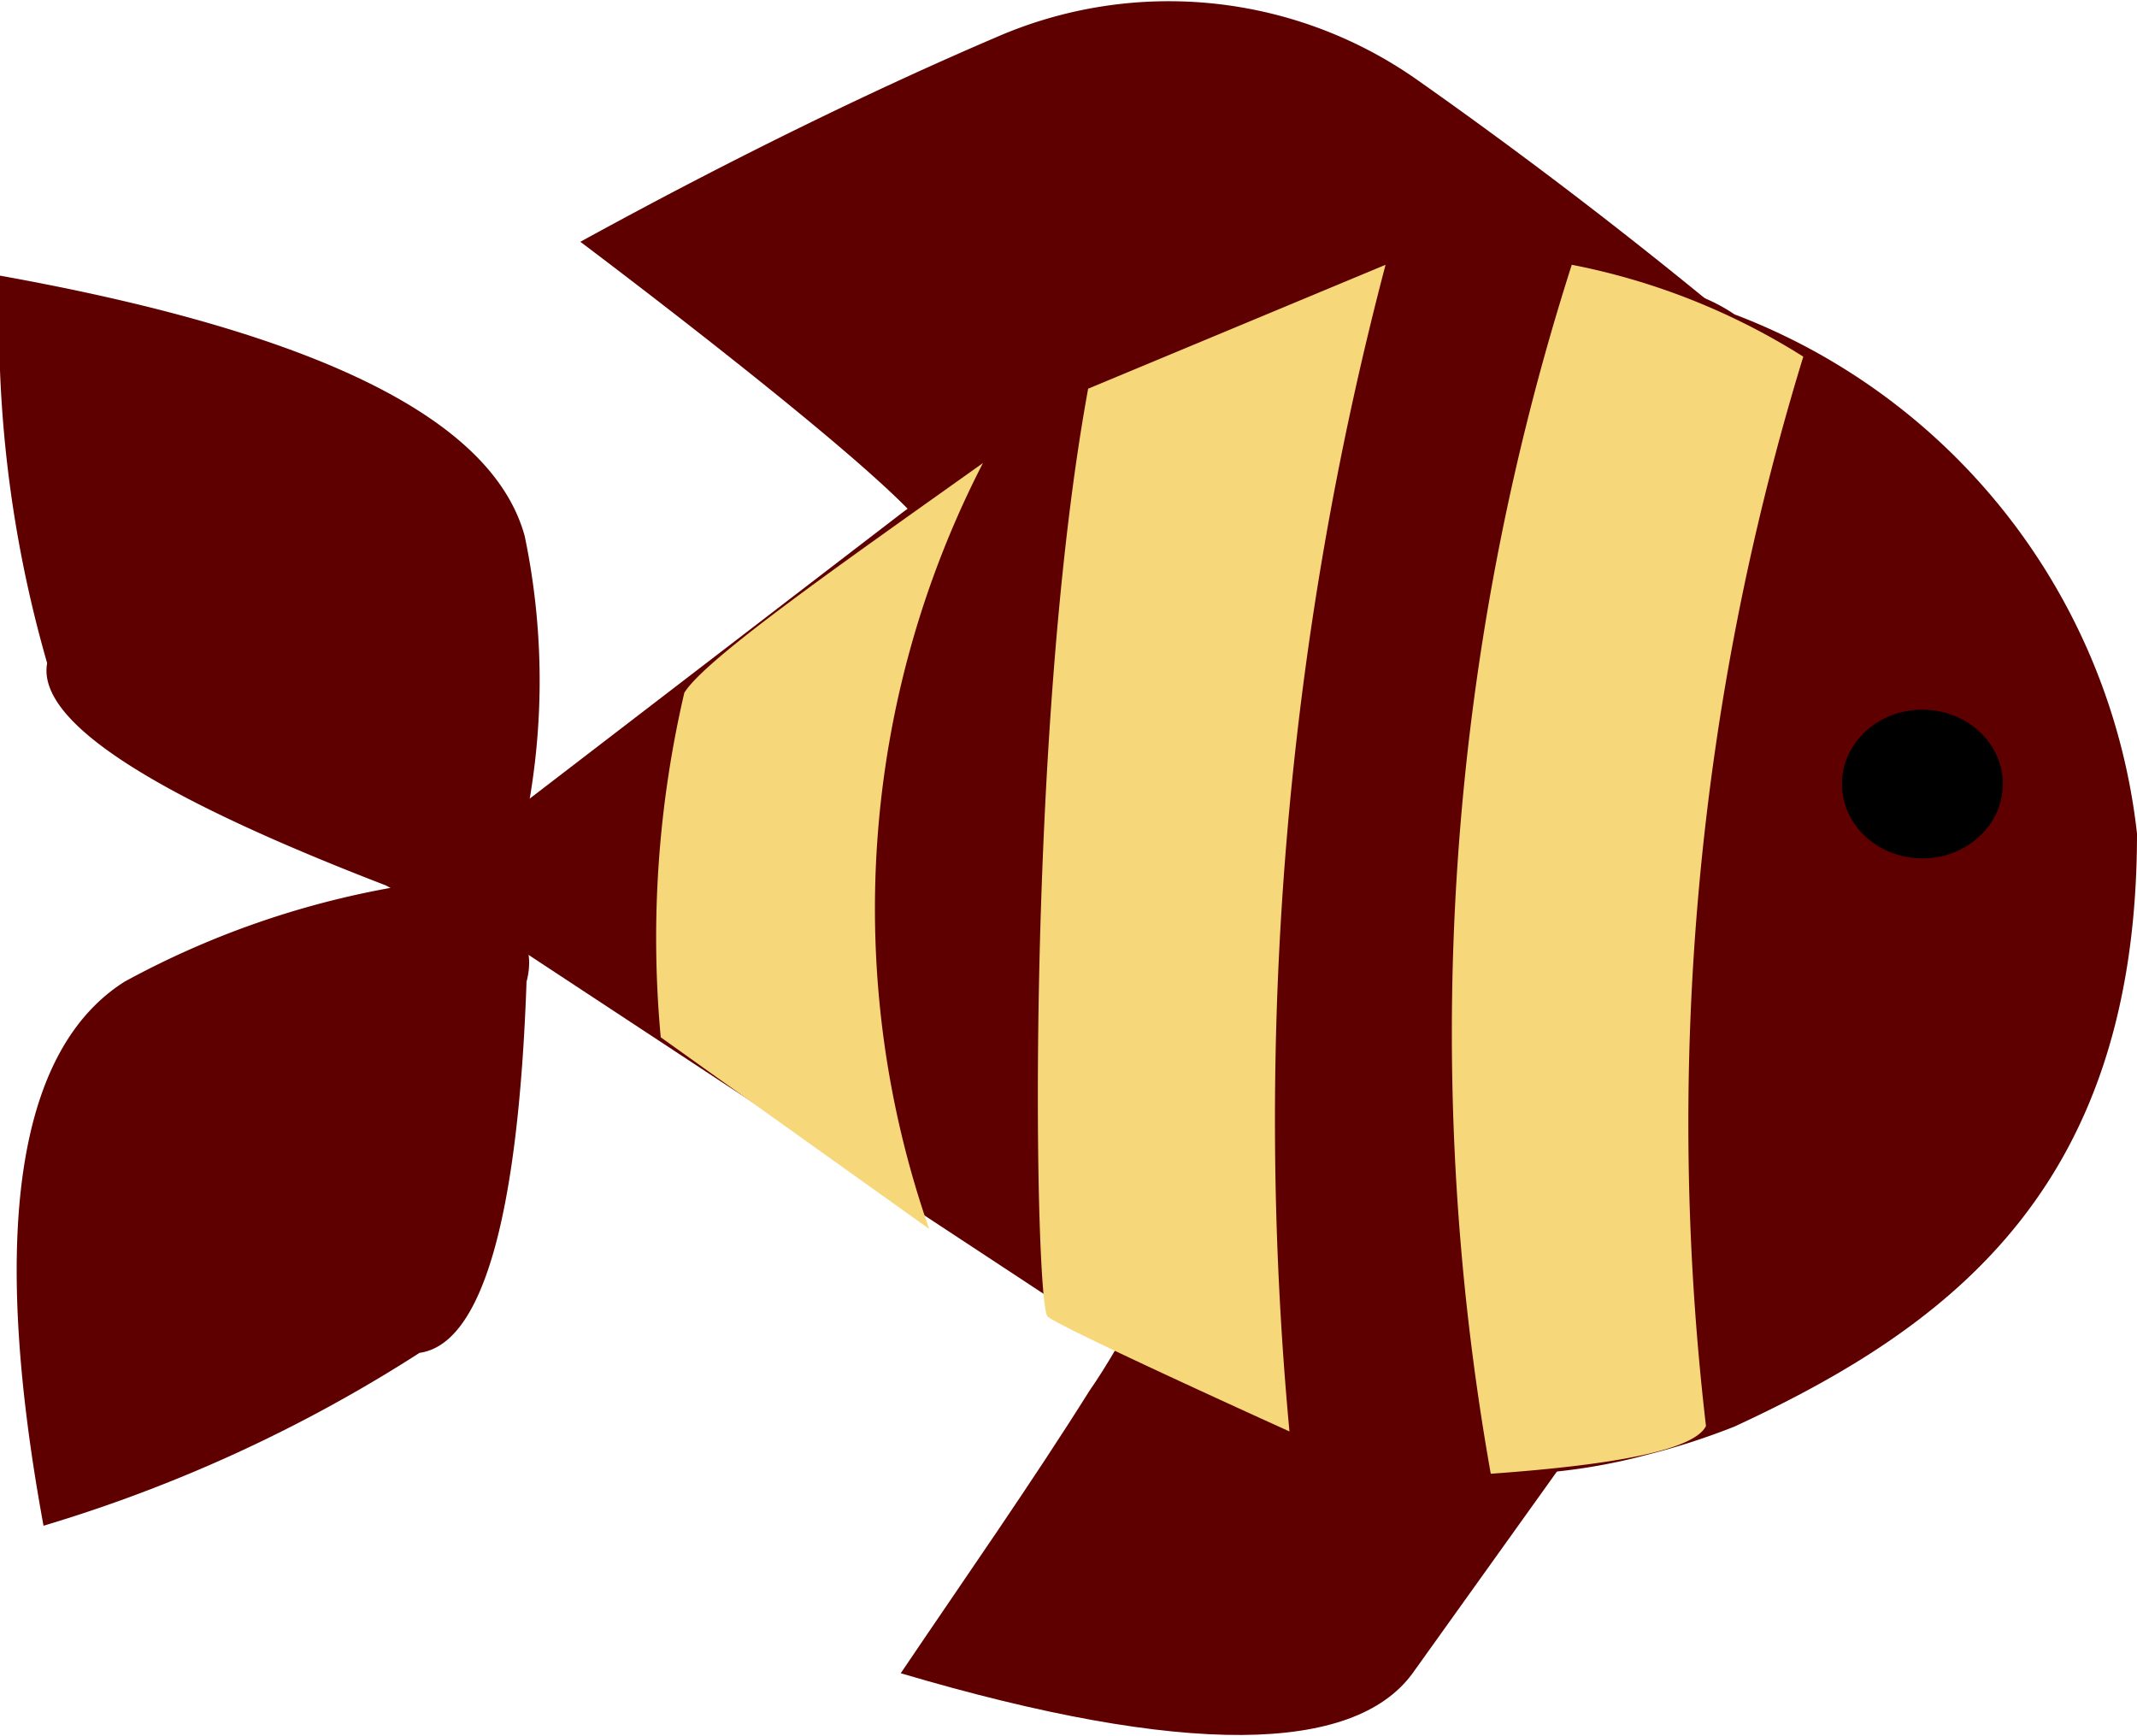 <svg xmlns="http://www.w3.org/2000/svg" viewBox="0 0 35.35 28.72"><defs><style>.cls-1{fill:#5e0000;}.cls-2{fill:#f6d779;}</style></defs><g id="Layer_2" data-name="Layer 2"><g id="page_4" data-name="page 4"><g id="fish"><path class="cls-1" d="M20.26,5.2c1.47-.51,6.5-1.33,8.43,0a10.42,10.42,0,0,1,6.66,8.59c0,5.78-3,8.12-6.66,9.81a11.7,11.7,0,0,1-1.42.46,9.74,9.74,0,0,1-7.9-1.27L6.94,14.61l8-6.14A38.14,38.14,0,0,1,20.26,5.2Z"/><path class="cls-1" d="M23.36,27.69,26,24l-7.11-2.45c-.26.47-.55,1-.87,1.46-.94,1.5-2.06,3.1-3.12,4.67C19.63,29.08,22.39,29,23.36,27.69Z"/><path class="cls-1" d="M.72,25.24c-.92-5-.38-7.91,1.34-9a14.55,14.55,0,0,1,4.88-1.63s2.14.23,1.77,1.63c-.14,4-.76,6-1.77,6.14A24.45,24.45,0,0,1,.72,25.24Z"/><path class="cls-1" d="M0,4.56C5.45,5.54,8.17,7,8.68,8.87a11.7,11.7,0,0,1,0,4.78s-1,1.77-2.29,1c-4-1.54-5.78-2.75-5.61-3.68A20.31,20.31,0,0,1,0,4.56Z"/><path class="cls-1" d="M9.6,4c2.66-1.46,5-2.58,6.87-3.38a7.14,7.14,0,0,1,7,.72,83,83,0,0,1,7,5.52s-14.64,2.86-15.09,2S9.6,4,9.6,4Z"/><ellipse cx="31.8" cy="12.97" rx="1.33" ry="1.23"/><path class="cls-2" d="M16.26,7.66a16.1,16.1,0,0,0-.89,12.67l-4.44-3.17a17.87,17.87,0,0,1,.39-5.7C11.67,10.89,14,9.27,16.26,7.66Z"/><path class="cls-2" d="M18,6.43c-1.05,5.73-.89,15.16-.67,15.35s4,1.9,4,1.9a55.58,55.58,0,0,1,1.59-19.3Z"/><path class="cls-2" d="M26,4.38a41.68,41.68,0,0,0-1.34,20c2.1-.15,3.37-.4,3.56-.79A43.23,43.23,0,0,1,29.83,5.9,11.16,11.16,0,0,0,26,4.38Z"/></g></g></g></svg>